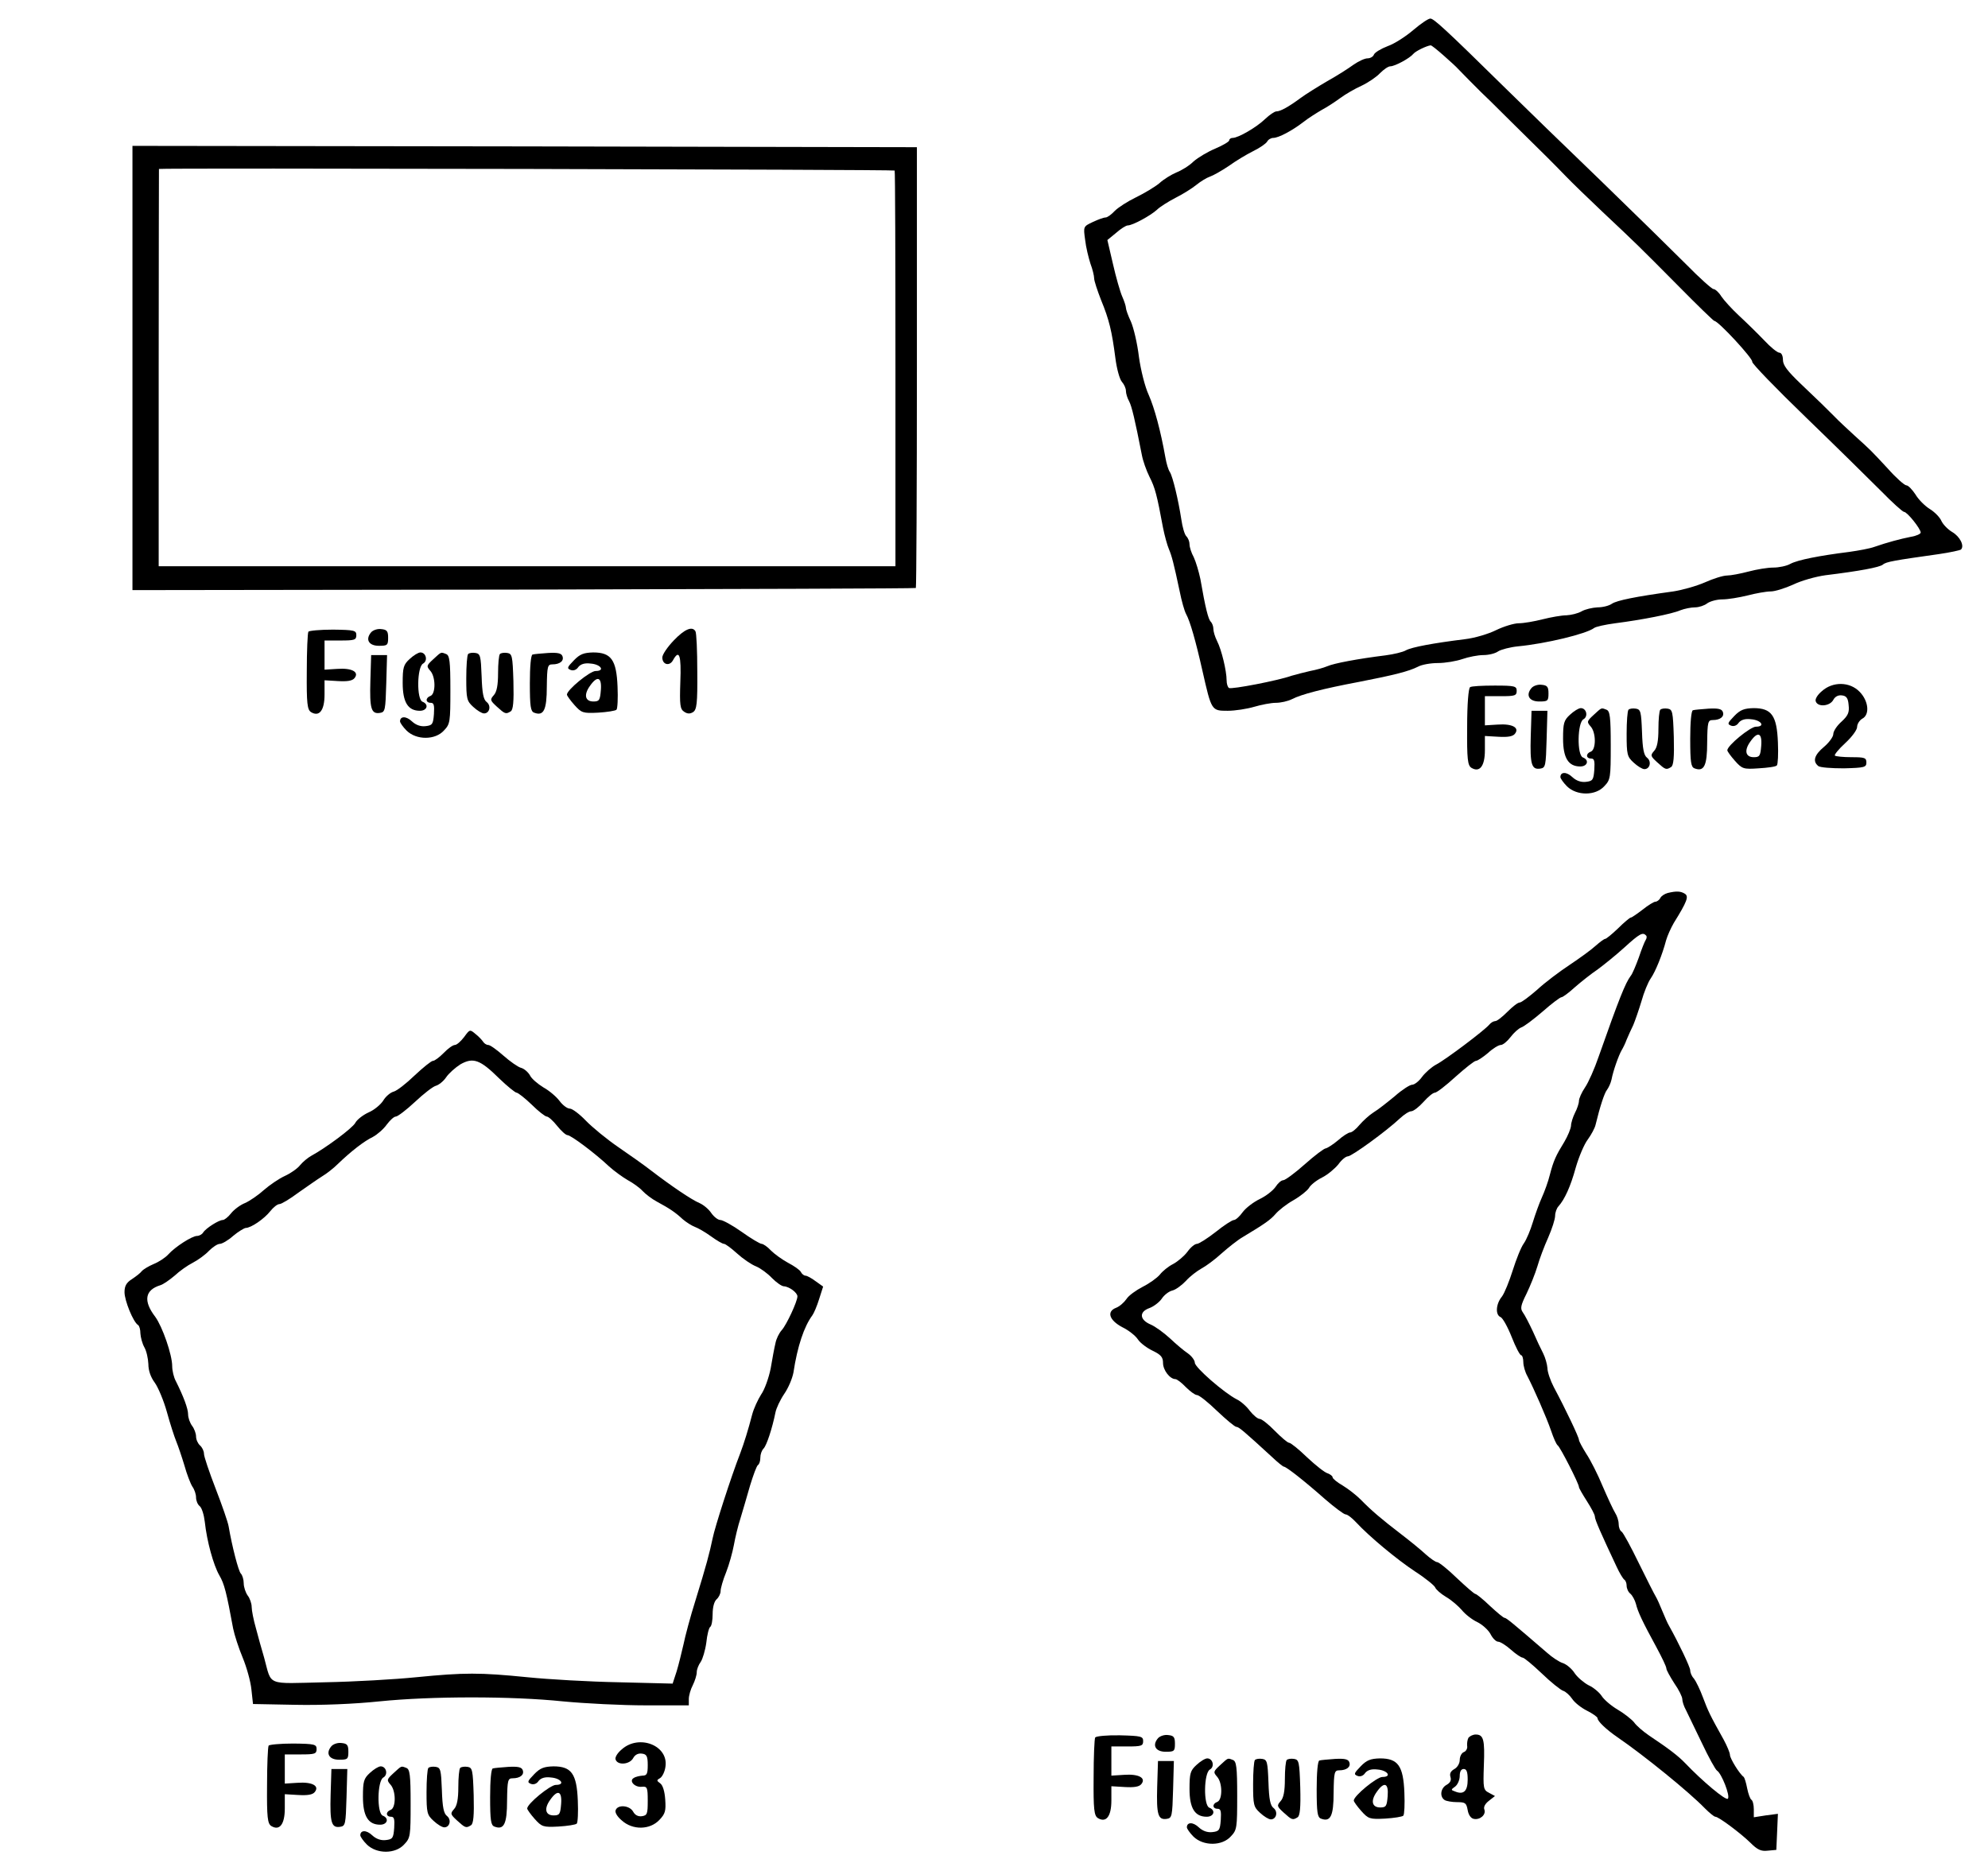 <?xml version="1.0" encoding="UTF-8"?>
<svg xmlns="http://www.w3.org/2000/svg" xmlns:xlink="http://www.w3.org/1999/xlink" width="350pt" height="328pt" viewBox="0 0 350 328" version="1.1">
<g id="surface1">
<path style=" stroke:none;fill-rule:nonzero;fill:rgb(0%,0%,0%);fill-opacity:1;" d="M 248.832 5.277 C 247.527 6.398 245.523 7.703 244.309 8.125 C 243.098 8.594 242.023 9.246 241.883 9.621 C 241.746 9.992 241.23 10.273 240.766 10.273 C 240.25 10.273 239.18 10.785 238.293 11.395 C 237.406 12.047 235.355 13.355 233.676 14.289 C 231.996 15.27 229.898 16.578 229.012 17.23 C 226.867 18.82 225.418 19.613 224.719 19.613 C 224.395 19.613 223.508 20.219 222.715 20.969 C 221.223 22.414 218.004 24.281 217.023 24.281 C 216.699 24.281 216.418 24.469 216.418 24.703 C 216.418 24.938 215.297 25.59 213.992 26.148 C 212.641 26.711 210.914 27.738 210.121 28.438 C 209.375 29.188 207.977 30.027 207.137 30.352 C 206.25 30.727 204.852 31.566 204.105 32.27 C 203.312 32.922 201.445 34.043 200 34.742 C 198.555 35.441 196.875 36.516 196.27 37.125 C 195.664 37.777 194.961 38.293 194.637 38.293 C 194.309 38.293 193.285 38.664 192.398 39.086 C 190.719 39.879 190.719 39.879 191.043 42.215 C 191.184 43.523 191.652 45.391 191.977 46.418 C 192.352 47.398 192.629 48.566 192.629 48.984 C 192.629 49.453 193.191 51.133 193.844 52.812 C 195.289 56.316 195.754 58.324 196.363 62.996 C 196.594 64.863 197.109 66.777 197.527 67.242 C 197.902 67.664 198.227 68.363 198.227 68.832 C 198.227 69.25 198.461 70.094 198.789 70.652 C 199.254 71.539 199.812 73.875 201.027 80.086 C 201.211 81.113 201.82 82.84 202.379 83.961 C 203.359 85.875 203.684 87.137 204.758 92.926 C 205.039 94.328 205.504 96.008 205.785 96.664 C 206.297 97.879 206.625 99.09 207.695 104.133 C 208.023 105.816 208.535 107.59 208.816 108.105 C 209.516 109.363 210.496 112.773 211.707 118.145 C 213.293 125.148 213.293 125.148 216.137 125.148 C 217.445 125.148 219.543 124.82 220.801 124.449 C 222.062 124.074 223.789 123.746 224.625 123.746 C 225.465 123.746 226.727 123.469 227.473 123.094 C 229.105 122.254 232.836 121.273 239.273 120.059 C 245.523 118.844 248.043 118.191 249.625 117.395 C 250.281 117.023 251.867 116.742 253.172 116.742 C 254.43 116.742 256.391 116.414 257.461 116.043 C 258.535 115.668 260.215 115.34 261.148 115.34 C 262.082 115.34 263.246 115.062 263.758 114.688 C 264.273 114.359 265.859 113.941 267.258 113.801 C 272.156 113.332 279.293 111.605 280.645 110.578 C 280.922 110.344 282.602 109.973 284.375 109.738 C 289.086 109.133 294.355 108.105 295.848 107.449 C 296.594 107.168 297.715 106.938 298.414 106.938 C 299.113 106.938 300.094 106.609 300.559 106.234 C 301.074 105.863 302.285 105.535 303.219 105.535 C 304.199 105.535 306.203 105.207 307.695 104.836 C 309.141 104.461 310.961 104.133 311.754 104.133 C 312.5 104.133 314.273 103.574 315.719 102.922 C 317.164 102.219 319.684 101.52 321.363 101.285 C 327.473 100.539 330.875 99.887 331.484 99.418 C 332.043 98.906 333.488 98.672 341.418 97.551 C 343.332 97.27 345.055 96.895 345.242 96.758 C 345.895 96.102 345.055 94.469 343.703 93.676 C 342.91 93.207 342.07 92.32 341.793 91.715 C 341.512 91.059 340.578 90.125 339.738 89.613 C 338.898 89.098 337.734 87.93 337.219 87.043 C 336.66 86.203 335.961 85.457 335.633 85.457 C 335.309 85.457 333.816 84.148 332.371 82.512 C 329.246 79.152 329.383 79.293 326.539 76.723 C 325.375 75.648 323.695 74.109 322.855 73.223 C 320.988 71.352 320.848 71.215 316.977 67.523 C 314.691 65.328 313.898 64.301 313.898 63.367 C 313.898 62.621 313.621 62.105 313.293 62.105 C 312.918 62.105 311.707 61.125 310.543 59.867 C 309.375 58.652 307.418 56.738 306.156 55.57 C 304.898 54.402 303.5 52.859 303.031 52.16 C 302.613 51.461 301.957 50.898 301.68 50.898 C 301.398 50.898 299.207 48.938 296.875 46.559 C 294.543 44.223 287.734 37.543 281.762 31.754 C 275.746 25.965 268.285 18.727 265.16 15.645 C 254.383 5.043 252.426 3.27 251.82 3.27 C 251.445 3.27 250.094 4.203 248.832 5.277 Z M 254.199 9.805 C 255.363 10.832 256.484 11.859 256.668 12.094 C 257.09 12.562 260.074 15.551 260.727 16.203 C 260.961 16.391 263.34 18.727 265.953 21.34 C 268.609 23.957 271.457 26.758 272.34 27.645 C 273.18 28.484 274.719 30.027 275.699 31.055 C 276.68 32.082 279.523 34.836 282.043 37.219 C 288.246 43.055 288.434 43.242 295.43 50.293 C 298.789 53.703 301.68 56.504 301.82 56.504 C 302.52 56.504 308.676 63.18 308.488 63.695 C 308.395 63.977 312.688 68.41 318.004 73.547 C 323.32 78.684 329.246 84.523 331.203 86.484 C 333.164 88.492 334.98 90.125 335.215 90.125 C 335.773 90.125 338.152 93.113 338.152 93.77 C 338.152 94 337.359 94.375 336.426 94.516 C 334.562 94.887 332.277 95.496 329.992 96.289 C 329.246 96.57 327.238 96.941 325.559 97.176 C 320.336 97.832 316.512 98.578 315.207 99.277 C 314.551 99.652 313.199 99.934 312.172 99.934 C 311.195 99.934 309.234 100.258 307.836 100.633 C 306.438 101.004 304.711 101.332 304.059 101.332 C 303.359 101.332 301.586 101.895 300.141 102.547 C 298.648 103.199 296.129 103.902 294.59 104.133 C 287.781 105.066 284.703 105.723 283.816 106.281 C 283.301 106.656 282.184 106.938 281.25 106.938 C 280.363 106.984 279.105 107.262 278.453 107.637 C 277.797 108.012 276.633 108.289 275.793 108.336 C 274.953 108.336 273.086 108.664 271.594 109.039 C 270.148 109.41 268.238 109.738 267.398 109.738 C 266.559 109.738 264.738 110.297 263.387 110.953 C 262.082 111.605 259.609 112.352 257.93 112.539 C 252.285 113.242 248.555 113.941 247.527 114.5 C 246.969 114.828 245.336 115.203 243.938 115.387 C 239.039 115.996 234.84 116.789 233.676 117.305 C 233.023 117.582 231.668 117.957 230.645 118.145 C 229.617 118.379 228.172 118.75 227.379 118.984 C 225.047 119.824 216.793 121.414 216.371 121.133 C 216.137 120.992 215.953 120.387 215.953 119.777 C 215.953 118.145 215.066 114.406 214.273 112.867 C 213.898 112.121 213.621 111.188 213.621 110.719 C 213.621 110.297 213.434 109.738 213.152 109.457 C 212.734 109.039 212.219 107.078 211.332 101.941 C 211.055 100.633 210.543 98.906 210.168 98.109 C 209.75 97.363 209.422 96.336 209.422 95.824 C 209.422 95.355 209.188 94.75 208.863 94.422 C 208.535 94.094 208.164 92.742 207.977 91.434 C 207.461 88.07 206.484 83.961 205.969 83.121 C 205.691 82.746 205.363 81.625 205.176 80.551 C 204.336 75.836 203.266 71.867 202.238 69.531 C 201.586 68.133 200.84 65.188 200.512 62.809 C 200.234 60.473 199.582 57.719 199.113 56.645 C 198.602 55.57 198.227 54.496 198.227 54.215 C 198.227 53.934 197.949 53.047 197.574 52.207 C 197.203 51.367 196.457 48.75 195.941 46.465 L 194.961 42.262 L 196.5 41 C 197.293 40.301 198.227 39.691 198.555 39.691 C 199.395 39.691 202.566 37.965 203.684 36.938 C 204.199 36.422 205.691 35.488 206.949 34.836 C 208.254 34.184 209.887 33.156 210.633 32.547 C 211.379 31.941 212.453 31.285 213.012 31.102 C 213.574 30.914 215.066 30.074 216.324 29.23 C 217.539 28.344 219.496 27.176 220.617 26.617 C 221.781 26.059 222.902 25.262 223.086 24.938 C 223.273 24.562 223.789 24.281 224.16 24.281 C 225.094 24.281 227.473 23.023 229.477 21.48 C 230.363 20.781 231.855 19.848 232.742 19.332 C 233.629 18.867 235.121 17.887 236.008 17.23 C 236.895 16.578 238.574 15.598 239.738 15.082 C 240.906 14.523 242.352 13.543 242.957 12.887 C 243.609 12.234 244.402 11.676 244.777 11.676 C 245.57 11.676 248.18 10.273 248.832 9.48 C 249.207 9.012 251.121 8.078 251.867 7.984 C 252.004 7.938 253.031 8.777 254.199 9.805 Z M 254.199 9.805 "/>
<path style=" stroke:none;fill-rule:nonzero;fill:rgb(0%,0%,0%);fill-opacity:1;" d="M 23.32 64.77 L 23.32 103.902 L 92.164 103.809 C 130.082 103.715 161.148 103.621 161.242 103.527 C 161.332 103.387 161.426 85.922 161.426 64.629 L 161.426 25.918 L 92.352 25.777 L 23.32 25.684 Z M 157.508 30.027 C 157.602 30.121 157.648 45.855 157.648 64.957 L 157.648 99.699 L 27.938 99.699 L 27.938 64.77 C 27.938 45.578 27.984 29.84 27.984 29.746 C 27.984 29.559 157.324 29.84 157.508 30.027 Z M 157.508 30.027 "/>
<path style=" stroke:none;fill-rule:nonzero;fill:rgb(0%,0%,0%);fill-opacity:1;" d="M 54.293 111.23 C 54.152 111.465 54.012 114.594 54.012 118.238 C 53.965 123.887 54.105 124.961 54.758 125.383 C 56.203 126.27 57.137 125.102 57.137 122.301 L 57.137 119.777 L 59.516 119.918 C 61.148 120.012 62.035 119.871 62.406 119.406 C 63.293 118.332 61.988 117.582 59.375 117.77 L 57.137 117.91 L 57.137 112.773 L 59.934 112.773 C 62.406 112.773 62.734 112.68 62.734 111.84 C 62.734 111 62.406 110.906 58.629 110.859 C 56.344 110.859 54.383 111.047 54.293 111.23 Z M 54.293 111.23 "/>
<path style=" stroke:none;fill-rule:nonzero;fill:rgb(0%,0%,0%);fill-opacity:1;" d="M 65.344 111.324 C 64.273 112.586 64.926 113.707 66.699 113.707 C 68.191 113.707 68.332 113.613 68.332 112.305 C 68.332 111.141 68.145 110.859 67.117 110.766 C 66.465 110.672 65.672 110.953 65.344 111.324 Z M 65.344 111.324 "/>
<path style=" stroke:none;fill-rule:nonzero;fill:rgb(0%,0%,0%);fill-opacity:1;" d="M 118.609 112.773 C 117.492 113.941 116.605 115.25 116.605 115.762 C 116.605 117.023 117.863 117.352 118.469 116.277 C 119.59 114.223 119.961 115.34 119.777 120.059 C 119.637 124.168 119.73 124.867 120.477 125.336 C 121.035 125.707 121.5 125.707 122.016 125.383 C 122.668 124.961 122.809 123.887 122.762 118.238 C 122.762 114.594 122.621 111.418 122.434 111.141 C 121.875 110.203 120.523 110.766 118.609 112.773 Z M 118.609 112.773 "/>
<path style=" stroke:none;fill-rule:nonzero;fill:rgb(0%,0%,0%);fill-opacity:1;" d="M 72.109 116.043 C 71.035 117.023 70.895 117.535 70.895 120.246 C 70.895 123.652 71.828 125.148 73.926 125.148 C 75.188 125.148 75.559 124.027 74.395 123.559 C 73.32 123.188 73.414 117.395 74.488 116.836 C 75.375 116.324 75 114.875 74.02 114.875 C 73.648 114.875 72.809 115.387 72.109 116.043 Z M 72.109 116.043 "/>
<path style=" stroke:none;fill-rule:nonzero;fill:rgb(0%,0%,0%);fill-opacity:1;" d="M 76.258 116.09 C 75.094 117.164 75.047 117.305 75.746 118.098 C 76.727 119.172 76.727 122.16 75.793 122.531 C 74.859 122.859 74.906 123.746 75.84 123.746 C 76.398 123.746 76.492 124.168 76.398 125.707 C 76.258 127.531 76.121 127.715 74.906 127.855 C 74.066 127.949 73.227 127.668 72.527 127.016 C 71.5 126.035 70.43 126.082 70.43 127.016 C 70.43 127.25 70.941 127.996 71.594 128.648 C 73.32 130.332 76.633 130.332 78.172 128.605 C 79.246 127.484 79.293 127.109 79.293 121.461 C 79.293 116.414 79.152 115.387 78.543 115.156 C 77.566 114.781 77.75 114.734 76.258 116.09 Z M 76.258 116.09 "/>
<path style=" stroke:none;fill-rule:nonzero;fill:rgb(0%,0%,0%);fill-opacity:1;" d="M 82.418 115.156 C 82.23 115.34 82.09 117.258 82.09 119.406 C 82.09 123.047 82.184 123.422 83.301 124.449 C 84 125.102 84.84 125.613 85.215 125.613 C 86.195 125.613 86.52 124.262 85.68 123.605 C 85.121 123.188 84.887 122.066 84.793 119.078 C 84.656 115.48 84.562 115.109 83.723 114.969 C 83.164 114.875 82.602 114.969 82.418 115.156 Z M 82.418 115.156 "/>
<path style=" stroke:none;fill-rule:nonzero;fill:rgb(0%,0%,0%);fill-opacity:1;" d="M 88.012 115.156 C 87.828 115.34 87.688 116.883 87.688 118.516 C 87.688 120.664 87.453 121.832 86.941 122.395 C 86.242 123.188 86.289 123.328 87.453 124.402 C 88.898 125.707 89.039 125.801 89.926 125.242 C 90.344 124.961 90.484 123.559 90.391 119.965 C 90.25 115.48 90.16 115.109 89.32 114.969 C 88.758 114.875 88.199 114.969 88.012 115.156 Z M 88.012 115.156 "/>
<path style=" stroke:none;fill-rule:nonzero;fill:rgb(0%,0%,0%);fill-opacity:1;" d="M 93.75 115.25 C 93.469 115.34 93.285 117.352 93.285 120.293 C 93.285 124.402 93.422 125.242 94.031 125.477 C 95.707 126.129 96.27 125.055 96.27 120.898 C 96.316 117.305 96.41 116.977 97.25 116.977 C 98.555 116.977 99.348 116.367 99.02 115.527 C 98.832 115.016 98.18 114.875 96.5 114.969 C 95.289 115.062 94.031 115.156 93.75 115.25 Z M 93.75 115.25 "/>
<path style=" stroke:none;fill-rule:nonzero;fill:rgb(0%,0%,0%);fill-opacity:1;" d="M 101.027 116.277 C 99.859 117.488 99.766 117.676 100.465 117.957 C 100.934 118.145 101.492 117.957 101.82 117.441 C 102.238 116.93 102.938 116.695 104.012 116.836 C 105.785 116.977 106.578 118.145 104.852 118.145 C 103.871 118.145 99.812 121.461 99.812 122.301 C 99.812 122.488 100.418 123.328 101.121 124.121 C 102.379 125.523 102.613 125.613 105.316 125.477 C 106.902 125.383 108.348 125.148 108.535 124.961 C 108.723 124.773 108.816 122.953 108.723 120.898 C 108.535 116.184 107.602 114.875 104.43 114.875 C 102.797 114.922 102.098 115.156 101.027 116.277 Z M 105.785 121.504 C 105.645 123.281 105.504 123.512 104.477 123.512 C 102.984 123.512 102.75 122.301 103.871 120.758 C 105.176 118.891 105.969 119.219 105.785 121.504 Z M 105.785 121.504 "/>
<path style=" stroke:none;fill-rule:nonzero;fill:rgb(0%,0%,0%);fill-opacity:1;" d="M 65.207 119.871 C 65.066 124.773 65.344 125.754 66.883 125.523 C 67.816 125.383 67.863 125.055 68.004 120.34 L 68.145 115.34 L 65.344 115.34 Z M 65.207 119.871 "/>
<path style=" stroke:none;fill-rule:nonzero;fill:rgb(0%,0%,0%);fill-opacity:1;" d="M 258.816 120.992 C 258.535 121.18 258.301 123.934 258.301 127.996 C 258.254 133.695 258.395 134.77 259.047 135.188 C 260.496 136.074 261.426 134.906 261.426 132.105 L 261.426 129.586 L 263.805 129.723 C 265.438 129.816 266.324 129.676 266.699 129.211 C 267.582 128.137 266.277 127.391 263.668 127.578 L 261.426 127.715 L 261.426 122.578 L 264.227 122.578 C 266.699 122.578 267.023 122.488 267.023 121.645 C 267.023 120.805 266.699 120.711 263.152 120.711 C 261.008 120.711 259.047 120.805 258.816 120.992 Z M 258.816 120.992 "/>
<path style=" stroke:none;fill-rule:nonzero;fill:rgb(0%,0%,0%);fill-opacity:1;" d="M 269.637 121.133 C 268.562 122.395 269.215 123.512 270.988 123.512 C 272.48 123.512 272.621 123.422 272.621 122.113 C 272.621 120.945 272.434 120.664 271.41 120.57 C 270.754 120.477 269.961 120.758 269.637 121.133 Z M 269.637 121.133 "/>
<path style=" stroke:none;fill-rule:nonzero;fill:rgb(0%,0%,0%);fill-opacity:1;" d="M 320.754 121.691 C 319.961 122.348 319.496 123.141 319.684 123.512 C 320.055 124.539 322.156 124.355 322.762 123.234 C 323.086 122.625 323.648 122.348 324.301 122.441 C 325.094 122.531 325.375 122.953 325.465 124.168 C 325.605 125.43 325.375 125.988 324.207 127.062 C 323.414 127.762 322.762 128.742 322.762 129.258 C 322.762 129.723 322.016 130.75 321.129 131.5 C 319.449 132.898 319.078 134.02 320.102 134.859 C 320.383 135.141 322.434 135.281 324.625 135.281 C 328.266 135.188 328.59 135.094 328.59 134.254 C 328.59 133.414 328.266 133.32 325.98 133.32 C 324.488 133.32 323.18 133.18 323.043 133.039 C 322.902 132.898 323.695 131.918 324.859 130.844 C 326.027 129.77 326.957 128.512 326.957 127.996 C 326.957 127.484 327.379 126.828 327.844 126.551 C 329.246 125.848 328.965 123.375 327.379 121.785 C 325.652 120.012 322.668 119.965 320.754 121.691 Z M 320.754 121.691 "/>
<path style=" stroke:none;fill-rule:nonzero;fill:rgb(0%,0%,0%);fill-opacity:1;" d="M 276.398 125.848 C 275.328 126.828 275.188 127.344 275.188 130.051 C 275.188 133.461 276.121 134.953 278.219 134.953 C 279.477 134.953 279.852 133.832 278.684 133.367 C 277.613 132.992 277.707 127.203 278.777 126.641 C 279.664 126.129 279.293 124.68 278.312 124.68 C 277.938 124.68 277.098 125.195 276.398 125.848 Z M 276.398 125.848 "/>
<path style=" stroke:none;fill-rule:nonzero;fill:rgb(0%,0%,0%);fill-opacity:1;" d="M 280.551 125.895 C 279.383 126.969 279.336 127.109 280.039 127.902 C 281.016 128.977 281.016 131.965 280.082 132.34 C 279.152 132.668 279.199 133.555 280.129 133.555 C 280.691 133.555 280.785 133.973 280.691 135.516 C 280.551 137.336 280.41 137.523 279.199 137.664 C 278.359 137.758 277.52 137.477 276.82 136.824 C 275.793 135.84 274.719 135.887 274.719 136.824 C 274.719 137.055 275.234 137.805 275.887 138.457 C 277.613 140.137 280.922 140.137 282.461 138.41 C 283.535 137.289 283.582 136.914 283.582 131.266 C 283.582 126.223 283.441 125.195 282.836 124.961 C 281.855 124.586 282.043 124.539 280.551 125.895 Z M 280.551 125.895 "/>
<path style=" stroke:none;fill-rule:nonzero;fill:rgb(0%,0%,0%);fill-opacity:1;" d="M 286.707 124.961 C 286.52 125.148 286.379 127.062 286.379 129.211 C 286.379 132.852 286.473 133.227 287.594 134.254 C 288.293 134.906 289.133 135.422 289.504 135.422 C 290.484 135.422 290.812 134.066 289.973 133.414 C 289.414 132.992 289.18 131.871 289.086 128.883 C 288.945 125.289 288.852 124.914 288.012 124.773 C 287.453 124.68 286.895 124.773 286.707 124.961 Z M 286.707 124.961 "/>
<path style=" stroke:none;fill-rule:nonzero;fill:rgb(0%,0%,0%);fill-opacity:1;" d="M 292.305 124.961 C 292.117 125.148 291.977 126.688 291.977 128.324 C 291.977 130.473 291.746 131.641 291.23 132.199 C 290.531 132.992 290.578 133.133 291.746 134.207 C 293.191 135.516 293.332 135.609 294.215 135.047 C 294.637 134.77 294.777 133.367 294.684 129.77 C 294.543 125.289 294.449 124.914 293.609 124.773 C 293.051 124.68 292.492 124.773 292.305 124.961 Z M 292.305 124.961 "/>
<path style=" stroke:none;fill-rule:nonzero;fill:rgb(0%,0%,0%);fill-opacity:1;" d="M 298.043 125.055 C 297.762 125.148 297.574 127.156 297.574 130.098 C 297.574 134.207 297.715 135.047 298.32 135.281 C 300 135.934 300.559 134.859 300.559 130.703 C 300.605 127.109 300.699 126.781 301.539 126.781 C 302.844 126.781 303.637 126.176 303.312 125.336 C 303.125 124.82 302.473 124.68 300.793 124.773 C 299.582 124.867 298.32 124.961 298.043 125.055 Z M 298.043 125.055 "/>
<path style=" stroke:none;fill-rule:nonzero;fill:rgb(0%,0%,0%);fill-opacity:1;" d="M 305.316 126.082 C 304.152 127.297 304.059 127.484 304.758 127.762 C 305.223 127.949 305.785 127.762 306.109 127.25 C 306.531 126.734 307.23 126.504 308.301 126.641 C 310.074 126.781 310.867 127.949 309.141 127.949 C 308.164 127.949 304.105 131.266 304.105 132.105 C 304.105 132.293 304.711 133.133 305.457 133.973 C 306.715 135.375 306.949 135.469 309.609 135.281 C 311.195 135.188 312.641 135 312.828 134.77 C 313.012 134.582 313.105 132.758 313.012 130.703 C 312.828 125.988 311.895 124.68 308.723 124.68 C 307.09 124.727 306.391 124.961 305.316 126.082 Z M 310.074 131.312 C 309.934 133.086 309.793 133.32 308.77 133.32 C 307.277 133.32 307.043 132.105 308.164 130.566 C 309.469 128.695 310.262 129.023 310.074 131.312 Z M 310.074 131.312 "/>
<path style=" stroke:none;fill-rule:nonzero;fill:rgb(0%,0%,0%);fill-opacity:1;" d="M 269.496 129.676 C 269.355 134.582 269.637 135.562 271.176 135.328 C 272.109 135.188 272.156 134.859 272.293 130.145 L 272.434 125.148 L 269.637 125.148 Z M 269.496 129.676 "/>
<path style=" stroke:none;fill-rule:nonzero;fill:rgb(0%,0%,0%);fill-opacity:1;" d="M 293.609 157.23 C 293.098 157.367 292.492 157.742 292.305 158.117 C 292.117 158.488 291.699 158.77 291.418 158.77 C 291.184 158.77 290.16 159.379 289.18 160.172 C 288.199 160.918 287.266 161.57 287.082 161.57 C 286.941 161.57 285.914 162.414 284.887 163.441 C 283.816 164.469 282.789 165.309 282.602 165.309 C 282.418 165.309 281.668 165.867 280.922 166.523 C 280.223 167.176 278.172 168.668 276.352 169.883 C 274.582 171.051 271.969 173.012 270.617 174.273 C 269.215 175.488 267.863 176.516 267.539 176.516 C 267.211 176.516 266.277 177.262 265.391 178.148 C 264.504 179.035 263.574 179.785 263.246 179.785 C 262.965 179.785 262.453 180.062 262.172 180.438 C 261.289 181.465 254.477 186.602 252.844 187.441 C 252.051 187.863 250.934 188.844 250.375 189.59 C 249.812 190.383 249.02 190.992 248.602 190.992 C 248.227 190.992 246.828 191.879 245.57 193 C 244.262 194.074 242.629 195.379 241.836 195.848 C 241.09 196.312 239.973 197.34 239.367 198.043 C 238.758 198.789 238.012 199.395 237.688 199.395 C 237.406 199.395 236.426 200.004 235.543 200.797 C 234.656 201.543 233.676 202.152 233.395 202.199 C 233.117 202.199 231.438 203.461 229.711 205 C 227.984 206.539 226.258 207.801 225.934 207.801 C 225.559 207.801 224.953 208.363 224.535 209.016 C 224.066 209.668 222.855 210.605 221.781 211.117 C 220.707 211.633 219.355 212.66 218.797 213.406 C 218.238 214.199 217.539 214.805 217.258 214.805 C 216.93 214.805 215.484 215.742 214.039 216.906 C 212.547 218.074 211.055 219.008 210.727 219.008 C 210.355 219.008 209.609 219.617 209.047 220.41 C 208.488 221.156 207.324 222.137 206.531 222.559 C 205.691 222.977 204.664 223.82 204.199 224.426 C 203.73 224.988 202.379 225.969 201.168 226.574 C 200 227.18 198.695 228.113 198.32 228.723 C 197.902 229.328 197.109 230.031 196.5 230.262 C 194.777 230.918 195.289 232.457 197.574 233.672 C 198.648 234.188 199.906 235.168 200.328 235.82 C 200.746 236.473 201.957 237.359 202.938 237.828 C 204.383 238.527 204.758 238.949 204.758 239.977 C 204.758 241.238 205.969 242.824 206.949 242.824 C 207.184 242.824 208.023 243.434 208.77 244.227 C 209.516 244.973 210.402 245.625 210.727 245.625 C 211.102 245.625 212.688 246.887 214.273 248.43 C 215.906 249.969 217.398 251.23 217.676 251.23 C 218.098 251.23 218.984 251.977 224.02 256.602 C 224.953 257.488 225.887 258.234 226.027 258.234 C 226.445 258.234 229.664 260.758 233.254 263.934 C 234.98 265.426 236.613 266.641 236.895 266.641 C 237.219 266.641 238.012 267.246 238.711 267.996 C 241.137 270.609 245.941 274.578 249.113 276.68 C 250.934 277.848 252.52 279.156 252.66 279.48 C 252.797 279.855 253.637 280.602 254.57 281.164 C 255.551 281.723 256.762 282.797 257.371 283.496 C 257.977 284.246 259.188 285.18 260.074 285.598 C 260.961 286.02 262.035 287 262.406 287.699 C 262.781 288.449 263.387 289.055 263.758 289.055 C 264.133 289.055 265.16 289.707 266 290.457 C 266.883 291.25 267.816 291.855 268.051 291.855 C 268.332 291.855 269.824 293.117 271.457 294.66 C 273.043 296.199 274.766 297.555 275.188 297.695 C 275.652 297.832 276.352 298.488 276.773 299.094 C 277.191 299.75 278.359 300.684 279.383 301.195 C 280.41 301.711 281.25 302.316 281.25 302.504 C 281.25 303.062 282.789 304.512 284.75 305.867 C 289.457 309.086 297.387 315.531 300.141 318.379 C 300.934 319.176 301.773 319.875 302.004 319.875 C 302.566 319.875 306.391 322.723 308.164 324.449 C 309.375 325.664 310.027 325.992 311.195 325.852 L 312.734 325.711 L 312.875 322.535 L 313.012 319.359 L 310.867 319.641 L 308.77 319.969 L 308.77 318.566 C 308.77 317.773 308.582 317.027 308.348 316.887 C 308.117 316.746 307.789 315.812 307.602 314.879 C 307.418 313.898 307.137 313.012 306.996 312.871 C 306.25 312.355 304.57 309.602 304.57 308.996 C 304.57 308.621 304.059 307.406 303.453 306.285 C 301.027 301.941 300.746 301.336 299.812 298.859 C 299.301 297.461 298.555 295.965 298.227 295.547 C 297.855 295.172 297.574 294.52 297.574 294.098 C 297.574 293.539 295.523 289.242 293.844 286.254 C 293.609 285.879 293.098 284.711 292.676 283.684 C 292.258 282.656 291.746 281.488 291.512 281.117 C 291.277 280.742 289.926 278.082 288.527 275.23 C 287.125 272.336 285.773 269.863 285.496 269.676 C 285.215 269.535 284.98 268.93 284.98 268.367 C 284.98 267.762 284.703 266.922 284.375 266.406 C 284.047 265.895 283.07 263.793 282.184 261.738 C 281.344 259.684 280.039 257.113 279.293 255.992 C 278.59 254.871 277.984 253.75 277.984 253.52 C 277.984 253.051 275.605 248.055 273.555 244.227 C 272.949 243.059 272.434 241.562 272.434 240.863 C 272.387 240.211 272.062 239.043 271.688 238.297 C 271.316 237.594 270.477 235.82 269.871 234.418 C 269.215 233.02 268.422 231.477 268.098 231.059 C 267.629 230.402 267.723 229.844 268.75 227.789 C 269.402 226.434 270.289 224.238 270.664 222.977 C 271.035 221.672 271.875 219.43 272.574 217.887 C 273.227 216.395 273.789 214.668 273.789 214.059 C 273.789 213.5 274.066 212.703 274.395 212.379 C 275.465 211.164 276.492 208.969 277.426 205.559 C 277.984 203.645 278.918 201.449 279.523 200.656 C 280.129 199.816 280.785 198.648 280.922 197.996 C 281.668 194.914 282.461 192.438 282.93 191.879 C 283.207 191.504 283.582 190.711 283.723 190.059 C 284 188.562 284.98 185.809 285.496 184.922 C 285.727 184.547 286.148 183.707 286.379 183.051 C 286.66 182.398 287.172 181.23 287.547 180.484 C 287.875 179.691 288.527 177.824 288.992 176.281 C 289.414 174.742 290.16 172.918 290.625 172.266 C 291.465 171.051 292.676 168.062 293.332 165.539 C 293.562 164.746 294.168 163.395 294.684 162.504 C 297.062 158.676 297.34 157.836 296.641 157.367 C 295.895 156.902 295.148 156.855 293.609 157.23 Z M 289.785 164.699 C 289.973 164.84 289.926 165.215 289.738 165.496 C 289.551 165.773 288.992 167.176 288.527 168.578 C 288.012 169.977 287.406 171.473 287.082 171.844 C 286.148 173.105 285.074 175.77 281.438 186.086 C 280.738 188.141 279.664 190.57 279.059 191.457 C 278.453 192.344 277.984 193.418 277.984 193.84 C 277.984 194.258 277.66 195.242 277.285 195.941 C 276.914 196.688 276.586 197.715 276.586 198.23 C 276.539 198.742 276.027 200.004 275.418 201.031 C 273.926 203.461 273.508 204.348 272.855 206.867 C 272.574 208.035 271.922 209.809 271.457 210.836 C 270.988 211.863 270.289 213.824 269.871 215.18 C 269.449 216.582 268.75 218.262 268.285 218.914 C 267.77 219.617 266.93 221.766 266.324 223.68 C 265.719 225.594 264.879 227.695 264.414 228.301 C 263.34 229.609 263.246 231.523 264.18 231.898 C 264.551 232.039 265.438 233.625 266.137 235.398 C 266.836 237.176 267.582 238.621 267.816 238.621 C 268.004 238.621 268.191 239.184 268.191 239.836 C 268.191 240.488 268.516 241.609 268.891 242.266 C 270.008 244.414 272.25 249.504 273.086 251.93 C 273.508 253.191 274.02 254.359 274.254 254.5 C 274.672 254.777 277.984 261.223 277.984 261.832 C 277.984 262.016 278.637 263.137 279.383 264.305 C 280.129 265.473 280.785 266.688 280.785 267.012 C 280.785 267.574 281.902 270.094 284.609 275.84 C 285.121 276.961 285.727 277.941 285.961 278.129 C 286.195 278.27 286.379 278.734 286.379 279.203 C 286.379 279.668 286.66 280.324 287.035 280.602 C 287.406 280.93 287.828 281.723 288.012 282.379 C 288.34 283.777 289.18 285.551 291.652 290.082 C 292.582 291.809 293.375 293.445 293.375 293.77 C 293.375 294.051 294.031 295.219 294.777 296.387 C 295.57 297.508 296.176 298.77 296.176 299.141 C 296.176 299.562 296.457 300.449 296.828 301.102 C 297.156 301.805 298.414 304.418 299.625 306.895 C 300.793 309.367 302.004 311.562 302.285 311.75 C 303.078 312.215 304.664 316.23 304.199 316.699 C 303.824 317.074 299.672 313.57 296.688 310.441 C 295.477 309.18 293.844 307.922 290.344 305.586 C 289.32 304.887 288.105 303.859 287.688 303.25 C 287.219 302.691 285.914 301.664 284.793 301.008 C 283.676 300.355 282.418 299.281 281.996 298.629 C 281.578 297.973 280.504 297.086 279.664 296.715 C 278.871 296.293 277.75 295.359 277.238 294.613 C 276.773 293.863 275.84 293.07 275.188 292.836 C 274.535 292.648 273.273 291.809 272.387 291.016 C 266.371 285.832 265.207 284.852 264.879 284.852 C 264.691 284.852 263.574 283.918 262.312 282.75 C 261.102 281.582 259.934 280.648 259.75 280.648 C 259.562 280.648 258.117 279.387 256.484 277.848 C 254.898 276.305 253.312 275.047 253.031 275.047 C 252.75 275.047 251.867 274.438 251.027 273.691 C 250.234 272.945 248.227 271.309 246.641 270.094 C 243.238 267.48 241.512 266.031 239.551 264.023 C 238.758 263.23 237.312 262.109 236.379 261.551 C 235.402 260.988 234.609 260.336 234.609 260.102 C 234.609 259.867 234.188 259.59 233.723 259.402 C 233.207 259.262 231.625 258 230.129 256.602 C 228.684 255.199 227.238 254.031 226.957 254.031 C 226.68 254.031 225.559 253.051 224.441 251.93 C 223.32 250.762 222.109 249.828 221.781 249.828 C 221.41 249.828 220.664 249.176 220.055 248.43 C 219.496 247.633 218.422 246.699 217.723 246.375 C 215.531 245.254 210.355 240.77 210.355 239.93 C 210.355 239.508 209.793 238.762 209.141 238.297 C 208.441 237.828 207.043 236.66 205.969 235.633 C 204.898 234.652 203.359 233.531 202.566 233.203 C 200.605 232.363 200.512 230.965 202.379 230.309 C 203.125 230.031 204.105 229.281 204.523 228.676 C 204.945 228.023 205.785 227.367 206.391 227.227 C 206.996 227.086 208.07 226.293 208.816 225.5 C 209.516 224.707 210.773 223.773 211.52 223.352 C 212.312 222.934 213.898 221.766 215.066 220.691 C 216.23 219.664 217.863 218.355 218.75 217.84 C 222.715 215.461 223.695 214.758 224.582 213.73 C 225.094 213.125 226.492 212.004 227.75 211.305 C 228.965 210.605 230.176 209.621 230.457 209.156 C 230.691 208.688 231.715 207.848 232.742 207.336 C 233.77 206.82 235.027 205.746 235.633 205 C 236.195 204.207 236.941 203.598 237.312 203.598 C 237.965 203.598 244.078 199.164 246.457 196.922 C 247.203 196.223 248.086 195.66 248.461 195.66 C 248.832 195.66 249.812 194.914 250.605 194.027 C 251.398 193.141 252.285 192.391 252.613 192.391 C 252.938 192.391 254.57 191.133 256.25 189.59 C 257.977 188.051 259.562 186.789 259.84 186.789 C 260.121 186.789 261.102 186.133 261.988 185.387 C 262.828 184.594 263.852 183.988 264.227 183.988 C 264.598 183.988 265.344 183.379 265.953 182.586 C 266.512 181.84 267.352 181.09 267.816 180.906 C 268.285 180.766 269.961 179.504 271.594 178.102 C 273.18 176.703 274.672 175.582 274.906 175.582 C 275.141 175.582 276.211 174.785 277.285 173.805 C 278.359 172.871 280.176 171.426 281.297 170.676 C 282.371 169.883 284.516 168.156 286.008 166.801 C 288.668 164.375 289.227 164.094 289.785 164.699 Z M 289.785 164.699 "/>
<path style=" stroke:none;fill-rule:nonzero;fill:rgb(0%,0%,0%);fill-opacity:1;" d="M 81.715 182.586 C 81.109 183.379 80.41 183.988 80.082 183.988 C 79.758 183.988 78.871 184.594 78.125 185.387 C 77.379 186.133 76.539 186.789 76.211 186.789 C 75.934 186.789 74.488 187.957 72.996 189.355 C 71.547 190.758 69.871 192.066 69.309 192.203 C 68.75 192.344 67.91 193.047 67.492 193.746 C 67.07 194.445 65.906 195.426 64.926 195.848 C 63.898 196.312 62.828 197.156 62.547 197.715 C 62.035 198.648 57.371 202.105 54.805 203.504 C 54.199 203.832 53.312 204.578 52.844 205.141 C 52.379 205.746 51.168 206.586 50.141 207.055 C 49.113 207.523 47.48 208.641 46.457 209.531 C 45.477 210.418 43.984 211.445 43.145 211.816 C 42.305 212.145 41.184 212.984 40.672 213.641 C 40.16 214.293 39.504 214.805 39.227 214.805 C 38.527 214.805 36.242 216.254 35.773 217 C 35.586 217.328 35.074 217.609 34.703 217.609 C 33.816 217.609 30.832 219.523 29.617 220.879 C 29.105 221.438 27.984 222.184 27.051 222.559 C 26.168 222.934 25.234 223.492 24.953 223.82 C 24.719 224.145 23.926 224.754 23.227 225.219 C 22.25 225.828 21.922 226.434 21.922 227.508 C 21.922 229.004 23.461 232.785 24.301 233.297 C 24.535 233.438 24.719 234.094 24.719 234.793 C 24.766 235.492 25.047 236.566 25.418 237.223 C 25.793 237.875 26.074 239.184 26.121 240.164 C 26.121 241.332 26.539 242.496 27.238 243.434 C 27.844 244.273 28.824 246.605 29.383 248.613 C 29.945 250.668 30.691 252.957 31.016 253.75 C 31.344 254.547 31.996 256.461 32.461 258 C 32.883 259.543 33.535 261.223 33.863 261.738 C 34.234 262.25 34.516 263.09 34.516 263.652 C 34.516 264.211 34.793 264.914 35.168 265.191 C 35.543 265.52 35.914 266.734 36.055 267.949 C 36.426 271.402 37.594 275.605 38.621 277.379 C 39.504 278.875 39.879 280.414 41.043 286.719 C 41.277 287.887 42.023 290.176 42.723 291.855 C 43.422 293.539 44.125 296.059 44.262 297.461 L 44.543 300.027 L 52.004 300.168 C 56.484 300.262 62.359 300.027 66.793 299.562 C 76.027 298.629 90.066 298.629 99.113 299.562 C 102.984 299.934 109.516 300.262 113.711 300.262 L 121.27 300.262 L 121.27 299.141 C 121.27 298.535 121.594 297.414 121.969 296.715 C 122.34 295.965 122.668 294.938 122.668 294.426 C 122.668 293.91 122.996 293.117 123.367 292.605 C 123.695 292.137 124.16 290.594 124.348 289.242 C 124.488 287.84 124.812 286.578 125.047 286.441 C 125.281 286.301 125.465 285.273 125.465 284.199 C 125.465 282.938 125.746 281.957 126.168 281.582 C 126.539 281.258 126.867 280.602 126.867 280.137 C 126.867 279.668 127.285 278.176 127.844 276.82 C 128.359 275.512 128.965 273.316 129.199 272.059 C 129.43 270.75 129.945 268.602 130.363 267.34 C 130.738 266.031 131.531 263.465 132.043 261.598 C 132.602 259.777 133.207 258.094 133.441 257.953 C 133.676 257.812 133.863 257.254 133.863 256.648 C 133.863 256.086 134.094 255.387 134.422 255.059 C 134.98 254.5 135.961 251.465 136.52 248.707 C 136.66 247.961 137.359 246.469 138.059 245.441 C 138.805 244.367 139.504 242.684 139.691 241.656 C 140.391 237.035 141.559 233.578 143.004 231.617 C 143.285 231.242 143.844 229.938 144.215 228.723 L 144.918 226.527 L 143.609 225.594 C 142.863 225.031 142.07 224.613 141.836 224.613 C 141.559 224.613 141.184 224.332 141 223.961 C 140.812 223.586 139.785 222.887 138.711 222.324 C 137.688 221.766 136.332 220.785 135.727 220.176 C 135.121 219.523 134.375 219.008 134.094 219.008 C 133.816 219.008 132.23 218.074 130.598 216.906 C 128.965 215.742 127.238 214.805 126.82 214.805 C 126.398 214.805 125.699 214.246 125.234 213.594 C 124.812 212.938 123.879 212.145 123.133 211.816 C 121.781 211.258 118.191 208.828 114.598 206.074 C 113.527 205.234 110.961 203.414 108.91 202.012 C 106.855 200.609 104.246 198.461 103.125 197.297 C 102.004 196.129 100.746 195.195 100.328 195.195 C 99.859 195.195 99.066 194.586 98.508 193.84 C 97.949 193.094 96.688 192.02 95.664 191.457 C 94.684 190.852 93.562 189.918 93.285 189.309 C 92.957 188.75 92.258 188.141 91.699 188.004 C 91.184 187.863 89.785 186.883 88.621 185.855 C 87.453 184.828 86.289 183.988 85.961 183.988 C 85.633 183.988 85.215 183.707 85.027 183.379 C 84.84 183.098 84.234 182.445 83.676 182.023 C 82.742 181.23 82.695 181.23 81.715 182.586 Z M 87.875 189.871 C 89.32 191.27 90.719 192.391 90.953 192.391 C 91.184 192.391 92.398 193.324 93.609 194.492 C 94.777 195.66 95.988 196.594 96.27 196.594 C 96.547 196.594 97.387 197.34 98.086 198.23 C 98.789 199.117 99.625 199.863 99.906 199.863 C 100.512 199.863 104.805 203.086 107.23 205.375 C 108.164 206.215 109.656 207.289 110.543 207.801 C 111.426 208.27 112.594 209.109 113.105 209.668 C 113.621 210.23 114.785 211.117 115.672 211.586 C 117.91 212.797 118.891 213.453 120.195 214.668 C 120.848 215.227 121.828 215.832 122.34 216.02 C 122.855 216.207 124.113 216.906 125.141 217.656 C 126.168 218.402 127.191 219.008 127.473 219.008 C 127.707 219.008 128.73 219.758 129.758 220.691 C 130.785 221.625 132.277 222.652 133.117 222.977 C 133.91 223.305 135.168 224.238 135.914 225.031 C 136.707 225.828 137.641 226.48 138.012 226.48 C 138.945 226.527 140.391 227.602 140.391 228.254 C 140.391 229.141 138.48 233.25 137.641 234.188 C 137.172 234.699 136.66 235.727 136.52 236.52 C 136.332 237.27 135.961 239.277 135.68 240.957 C 135.355 242.59 134.609 244.691 134 245.531 C 133.441 246.422 132.695 248.008 132.418 249.082 C 131.715 251.789 131.016 254.031 130.316 255.898 C 128.73 259.961 125.84 268.93 125.465 270.844 C 124.906 273.504 124.395 275.465 122.434 281.816 C 121.547 284.617 120.617 288.121 120.336 289.523 C 120.008 290.922 119.496 293.07 119.125 294.285 L 118.422 296.434 L 109 296.199 C 103.824 296.105 96.547 295.688 92.863 295.312 C 84.469 294.473 81.762 294.473 73.273 295.312 C 69.543 295.688 62.312 296.105 57.23 296.199 C 46.688 296.434 47.902 296.945 46.5 291.855 C 46.082 290.457 45.43 288.121 45.055 286.672 C 44.637 285.227 44.309 283.543 44.309 282.938 C 44.309 282.332 43.984 281.395 43.609 280.93 C 43.238 280.414 42.91 279.434 42.91 278.781 C 42.91 278.129 42.676 277.332 42.398 277.055 C 41.977 276.633 40.859 272.289 40.25 268.742 C 40.113 267.949 39.086 265.004 37.965 262.109 C 36.848 259.215 35.914 256.461 35.914 255.992 C 35.914 255.48 35.586 254.824 35.215 254.5 C 34.84 254.172 34.516 253.473 34.516 252.91 C 34.516 252.398 34.188 251.512 33.816 251.043 C 33.441 250.531 33.117 249.641 33.117 249.035 C 33.117 248.008 32.277 245.812 30.969 243.199 C 30.598 242.543 30.316 241.332 30.316 240.535 C 30.316 238.527 28.59 233.578 27.332 231.852 C 25.188 229.051 25.512 227.133 28.219 226.293 C 28.73 226.152 29.852 225.359 30.738 224.613 C 31.578 223.82 33.023 222.793 33.957 222.324 C 34.934 221.812 36.195 220.879 36.801 220.223 C 37.453 219.57 38.293 219.008 38.711 219.008 C 39.086 219.008 40.16 218.402 41.043 217.609 C 41.93 216.859 42.957 216.254 43.238 216.207 C 44.215 216.207 46.547 214.574 47.574 213.266 C 48.133 212.566 48.832 212.004 49.207 212.004 C 49.535 212.004 51.027 211.117 52.52 209.996 C 54.059 208.922 55.922 207.613 56.668 207.148 C 57.461 206.68 58.723 205.699 59.469 204.953 C 61.848 202.664 64.086 200.938 65.625 200.191 C 66.418 199.77 67.539 198.789 68.098 197.996 C 68.656 197.25 69.355 196.594 69.684 196.594 C 70.008 196.594 71.547 195.426 73.043 194.027 C 74.582 192.578 76.211 191.316 76.727 191.176 C 77.238 191.039 78.078 190.383 78.543 189.684 C 79.012 188.984 80.176 187.957 81.062 187.395 C 83.301 186.133 84.516 186.555 87.875 189.871 Z M 87.875 189.871 "/>
<path style=" stroke:none;fill-rule:nonzero;fill:rgb(0%,0%,0%);fill-opacity:1;" d="M 192.816 305.914 C 192.676 306.145 192.539 309.32 192.539 312.965 C 192.492 318.613 192.629 319.688 193.285 320.109 C 194.73 320.996 195.664 319.828 195.664 317.027 L 195.664 314.504 L 198.043 314.645 C 199.672 314.738 200.559 314.598 200.934 314.133 C 201.82 313.059 200.512 312.309 197.902 312.496 L 195.664 312.637 L 195.664 307.5 L 198.461 307.5 C 200.934 307.5 201.258 307.406 201.258 306.566 C 201.258 305.727 200.934 305.633 197.203 305.539 C 194.961 305.492 193.004 305.68 192.816 305.914 Z M 192.816 305.914 "/>
<path style=" stroke:none;fill-rule:nonzero;fill:rgb(0%,0%,0%);fill-opacity:1;" d="M 203.871 306.051 C 202.797 307.312 203.453 308.434 205.223 308.434 C 206.715 308.434 206.855 308.34 206.855 307.031 C 206.855 305.867 206.668 305.586 205.645 305.492 C 204.992 305.398 204.199 305.68 203.871 306.051 Z M 203.871 306.051 "/>
<path style=" stroke:none;fill-rule:nonzero;fill:rgb(0%,0%,0%);fill-opacity:1;" d="M 258.535 305.961 C 258.348 306.285 258.254 306.941 258.301 307.406 C 258.395 307.828 258.117 308.34 257.742 308.48 C 257.324 308.621 256.996 309.273 256.996 309.883 C 256.996 310.488 256.578 311.188 256.062 311.469 C 255.41 311.844 255.176 312.262 255.363 312.871 C 255.551 313.477 255.316 313.898 254.664 314.27 C 253.637 314.832 253.406 316.324 254.336 316.934 C 254.617 317.121 255.645 317.305 256.531 317.305 C 257.977 317.305 258.164 317.445 258.395 318.707 C 258.535 319.547 258.957 320.156 259.469 320.25 C 260.586 320.48 261.66 319.5 261.332 318.613 C 261.148 318.148 261.473 317.586 262.125 317.074 L 263.199 316.23 L 262.172 315.672 C 261.148 315.16 261.102 314.879 261.242 310.863 C 261.426 306.285 261.195 305.398 259.793 305.398 C 259.328 305.398 258.77 305.68 258.535 305.961 Z M 258.395 313.336 C 258.395 315.344 257.695 316.047 256.203 315.438 C 255.41 315.16 255.41 315.113 256.203 314.551 C 256.625 314.223 256.996 313.383 256.996 312.684 C 256.996 311.938 257.23 311.469 257.695 311.469 C 258.207 311.469 258.395 311.984 258.395 313.336 Z M 258.395 313.336 "/>
<path style=" stroke:none;fill-rule:nonzero;fill:rgb(0%,0%,0%);fill-opacity:1;" d="M 47.293 307.359 C 47.156 307.594 47.016 310.723 47.016 314.363 C 46.969 320.016 47.109 321.09 47.762 321.508 C 49.207 322.395 50.141 321.23 50.141 318.426 L 50.141 315.906 L 52.52 316.047 C 54.152 316.141 55.039 316 55.41 315.531 C 56.297 314.457 54.992 313.711 52.379 313.898 L 50.141 314.039 L 50.141 308.902 L 52.938 308.902 C 55.41 308.902 55.738 308.809 55.738 307.969 C 55.738 307.125 55.41 307.031 51.633 306.988 C 49.348 306.988 47.387 307.172 47.293 307.359 Z M 47.293 307.359 "/>
<path style=" stroke:none;fill-rule:nonzero;fill:rgb(0%,0%,0%);fill-opacity:1;" d="M 58.348 307.453 C 57.277 308.715 57.93 309.836 59.703 309.836 C 61.195 309.836 61.332 309.742 61.332 308.434 C 61.332 307.266 61.148 306.988 60.121 306.895 C 59.469 306.801 58.676 307.078 58.348 307.453 Z M 58.348 307.453 "/>
<path style=" stroke:none;fill-rule:nonzero;fill:rgb(0%,0%,0%);fill-opacity:1;" d="M 109.469 308.012 C 108.676 308.668 108.207 309.461 108.395 309.836 C 108.77 310.863 110.867 310.676 111.473 309.555 C 111.801 308.949 112.359 308.668 113.012 308.762 C 113.852 308.855 114.039 309.227 114.039 310.77 C 114.039 312.309 113.898 312.637 113.105 312.637 C 112.594 312.684 111.895 312.824 111.566 313.059 C 110.68 313.57 111.754 314.738 113.012 314.598 C 113.945 314.504 114.039 314.738 114.039 317.074 C 114.039 319.359 113.945 319.641 113.012 319.781 C 112.359 319.875 111.801 319.594 111.473 318.988 C 110.867 317.867 108.77 317.68 108.395 318.707 C 108.207 319.082 108.676 319.875 109.469 320.527 C 111.379 322.258 114.414 322.211 116.09 320.434 C 117.117 319.359 117.258 318.848 117.117 316.84 C 117.023 315.438 116.699 314.316 116.23 313.992 C 115.578 313.523 115.578 313.43 116.23 313.059 C 116.605 312.824 117.07 311.891 117.164 311.004 C 117.676 307.312 112.5 305.305 109.469 308.012 Z M 109.469 308.012 "/>
<path style=" stroke:none;fill-rule:nonzero;fill:rgb(0%,0%,0%);fill-opacity:1;" d="M 210.633 310.77 C 209.562 311.75 209.422 312.262 209.422 314.973 C 209.422 318.379 210.355 319.875 212.453 319.875 C 213.711 319.875 214.086 318.754 212.918 318.285 C 211.848 317.914 211.941 312.121 213.012 311.562 C 213.898 311.051 213.527 309.602 212.547 309.602 C 212.172 309.602 211.332 310.113 210.633 310.77 Z M 210.633 310.77 "/>
<path style=" stroke:none;fill-rule:nonzero;fill:rgb(0%,0%,0%);fill-opacity:1;" d="M 214.785 310.816 C 213.621 311.891 213.574 312.031 214.273 312.824 C 215.25 313.898 215.25 316.887 214.32 317.258 C 213.387 317.586 213.434 318.473 214.367 318.473 C 214.926 318.473 215.02 318.895 214.926 320.434 C 214.785 322.258 214.645 322.441 213.434 322.582 C 212.594 322.676 211.754 322.395 211.055 321.742 C 210.027 320.762 208.957 320.809 208.957 321.742 C 208.957 321.977 209.469 322.723 210.121 323.379 C 211.848 325.059 215.16 325.059 216.699 323.332 C 217.77 322.211 217.816 321.836 217.816 316.188 C 217.816 311.141 217.676 310.113 217.07 309.883 C 216.09 309.508 216.277 309.461 214.785 310.816 Z M 214.785 310.816 "/>
<path style=" stroke:none;fill-rule:nonzero;fill:rgb(0%,0%,0%);fill-opacity:1;" d="M 220.941 309.883 C 220.754 310.066 220.617 311.984 220.617 314.133 C 220.617 317.773 220.707 318.148 221.828 319.176 C 222.527 319.828 223.367 320.34 223.742 320.34 C 224.719 320.34 225.047 318.988 224.207 318.332 C 223.648 317.914 223.414 316.793 223.32 313.805 C 223.18 310.207 223.086 309.836 222.25 309.695 C 221.688 309.602 221.129 309.695 220.941 309.883 Z M 220.941 309.883 "/>
<path style=" stroke:none;fill-rule:nonzero;fill:rgb(0%,0%,0%);fill-opacity:1;" d="M 226.539 309.883 C 226.352 310.066 226.211 311.609 226.211 313.242 C 226.211 315.391 225.98 316.559 225.465 317.121 C 224.766 317.914 224.812 318.055 225.98 319.129 C 227.426 320.434 227.566 320.527 228.453 319.969 C 228.871 319.688 229.012 318.285 228.918 314.691 C 228.777 310.207 228.684 309.836 227.844 309.695 C 227.285 309.602 226.727 309.695 226.539 309.883 Z M 226.539 309.883 "/>
<path style=" stroke:none;fill-rule:nonzero;fill:rgb(0%,0%,0%);fill-opacity:1;" d="M 232.277 309.977 C 231.996 310.066 231.809 312.078 231.809 315.02 C 231.809 319.129 231.949 319.969 232.555 320.203 C 234.234 320.855 234.793 319.781 234.793 315.625 C 234.84 312.031 234.934 311.703 235.773 311.703 C 237.082 311.703 237.875 311.094 237.547 310.254 C 237.359 309.742 236.707 309.602 235.027 309.695 C 233.816 309.789 232.555 309.883 232.277 309.977 Z M 232.277 309.977 "/>
<path style=" stroke:none;fill-rule:nonzero;fill:rgb(0%,0%,0%);fill-opacity:1;" d="M 239.551 311.004 C 238.387 312.215 238.293 312.402 238.992 312.684 C 239.457 312.871 240.02 312.684 240.344 312.168 C 240.766 311.656 241.465 311.422 242.539 311.562 C 244.309 311.703 245.102 312.871 243.375 312.871 C 242.398 312.871 238.34 316.188 238.34 317.027 C 238.34 317.215 238.945 318.055 239.645 318.848 C 240.906 320.25 241.137 320.34 243.844 320.203 C 245.43 320.109 246.875 319.875 247.062 319.688 C 247.25 319.5 247.34 317.68 247.25 315.625 C 247.062 310.91 246.129 309.602 242.957 309.602 C 241.324 309.648 240.625 309.883 239.551 311.004 Z M 244.309 316.23 C 244.168 318.008 244.031 318.242 243.004 318.242 C 241.512 318.242 241.277 317.027 242.398 315.484 C 243.703 313.617 244.496 313.945 244.309 316.23 Z M 244.309 316.23 "/>
<path style=" stroke:none;fill-rule:nonzero;fill:rgb(0%,0%,0%);fill-opacity:1;" d="M 203.73 314.598 C 203.59 319.5 203.871 320.48 205.41 320.25 C 206.344 320.109 206.391 319.781 206.531 315.066 L 206.668 310.066 L 203.871 310.066 Z M 203.73 314.598 "/>
<path style=" stroke:none;fill-rule:nonzero;fill:rgb(0%,0%,0%);fill-opacity:1;" d="M 65.113 312.168 C 64.039 313.148 63.898 313.664 63.898 316.371 C 63.898 319.781 64.832 321.277 66.93 321.277 C 68.191 321.277 68.562 320.156 67.398 319.688 C 66.324 319.312 66.418 313.523 67.492 312.965 C 68.375 312.449 68.004 311.004 67.023 311.004 C 66.652 311.004 65.812 311.516 65.113 312.168 Z M 65.113 312.168 "/>
<path style=" stroke:none;fill-rule:nonzero;fill:rgb(0%,0%,0%);fill-opacity:1;" d="M 69.262 312.215 C 68.098 313.289 68.051 313.43 68.75 314.223 C 69.73 315.297 69.73 318.285 68.797 318.66 C 67.863 318.988 67.91 319.875 68.844 319.875 C 69.402 319.875 69.496 320.297 69.402 321.836 C 69.262 323.656 69.125 323.844 67.91 323.984 C 67.07 324.078 66.23 323.797 65.531 323.145 C 64.504 322.164 63.434 322.211 63.434 323.145 C 63.434 323.379 63.945 324.125 64.598 324.777 C 66.324 326.461 69.637 326.461 71.176 324.73 C 72.25 323.609 72.293 323.238 72.293 317.586 C 72.293 312.543 72.156 311.516 71.547 311.281 C 70.57 310.91 70.754 310.863 69.262 312.215 Z M 69.262 312.215 "/>
<path style=" stroke:none;fill-rule:nonzero;fill:rgb(0%,0%,0%);fill-opacity:1;" d="M 75.418 311.281 C 75.234 311.469 75.094 313.383 75.094 315.531 C 75.094 319.176 75.188 319.547 76.305 320.574 C 77.004 321.23 77.844 321.742 78.219 321.742 C 79.199 321.742 79.523 320.387 78.684 319.734 C 78.125 319.312 77.891 318.195 77.797 315.203 C 77.66 311.609 77.566 311.234 76.727 311.094 C 76.168 311.004 75.605 311.094 75.418 311.281 Z M 75.418 311.281 "/>
<path style=" stroke:none;fill-rule:nonzero;fill:rgb(0%,0%,0%);fill-opacity:1;" d="M 81.016 311.281 C 80.832 311.469 80.691 313.012 80.691 314.645 C 80.691 316.793 80.457 317.961 79.945 318.52 C 79.246 319.312 79.293 319.453 80.457 320.527 C 81.902 321.836 82.043 321.93 82.93 321.367 C 83.348 321.09 83.488 319.688 83.395 316.094 C 83.254 311.609 83.164 311.234 82.324 311.094 C 81.762 311.004 81.203 311.094 81.016 311.281 Z M 81.016 311.281 "/>
<path style=" stroke:none;fill-rule:nonzero;fill:rgb(0%,0%,0%);fill-opacity:1;" d="M 86.754 311.375 C 86.473 311.469 86.289 313.477 86.289 316.418 C 86.289 320.527 86.426 321.367 87.035 321.602 C 88.711 322.258 89.273 321.184 89.273 317.027 C 89.32 313.43 89.414 313.105 90.25 313.105 C 91.559 313.105 92.352 312.496 92.023 311.656 C 91.836 311.141 91.184 311.004 89.504 311.094 C 88.293 311.188 87.035 311.281 86.754 311.375 Z M 86.754 311.375 "/>
<path style=" stroke:none;fill-rule:nonzero;fill:rgb(0%,0%,0%);fill-opacity:1;" d="M 94.031 312.402 C 92.863 313.617 92.77 313.805 93.469 314.086 C 93.938 314.27 94.496 314.086 94.824 313.57 C 95.242 313.059 95.941 312.824 97.016 312.965 C 98.789 313.105 99.582 314.27 97.855 314.27 C 96.875 314.27 92.816 317.586 92.816 318.426 C 92.816 318.613 93.422 319.453 94.125 320.25 C 95.383 321.648 95.617 321.742 98.32 321.602 C 99.906 321.508 101.352 321.277 101.539 321.09 C 101.727 320.902 101.82 319.082 101.727 317.027 C 101.539 312.309 100.605 311.004 97.434 311.004 C 95.801 311.051 95.102 311.281 94.031 312.402 Z M 98.789 317.633 C 98.648 319.406 98.508 319.641 97.48 319.641 C 95.988 319.641 95.754 318.426 96.875 316.887 C 98.18 315.02 98.973 315.344 98.789 317.633 Z M 98.789 317.633 "/>
<path style=" stroke:none;fill-rule:nonzero;fill:rgb(0%,0%,0%);fill-opacity:1;" d="M 58.207 316 C 58.07 320.902 58.348 321.883 59.887 321.648 C 60.82 321.508 60.867 321.184 61.008 316.465 L 61.148 311.469 L 58.348 311.469 Z M 58.207 316 "/>
</g>
</svg>
